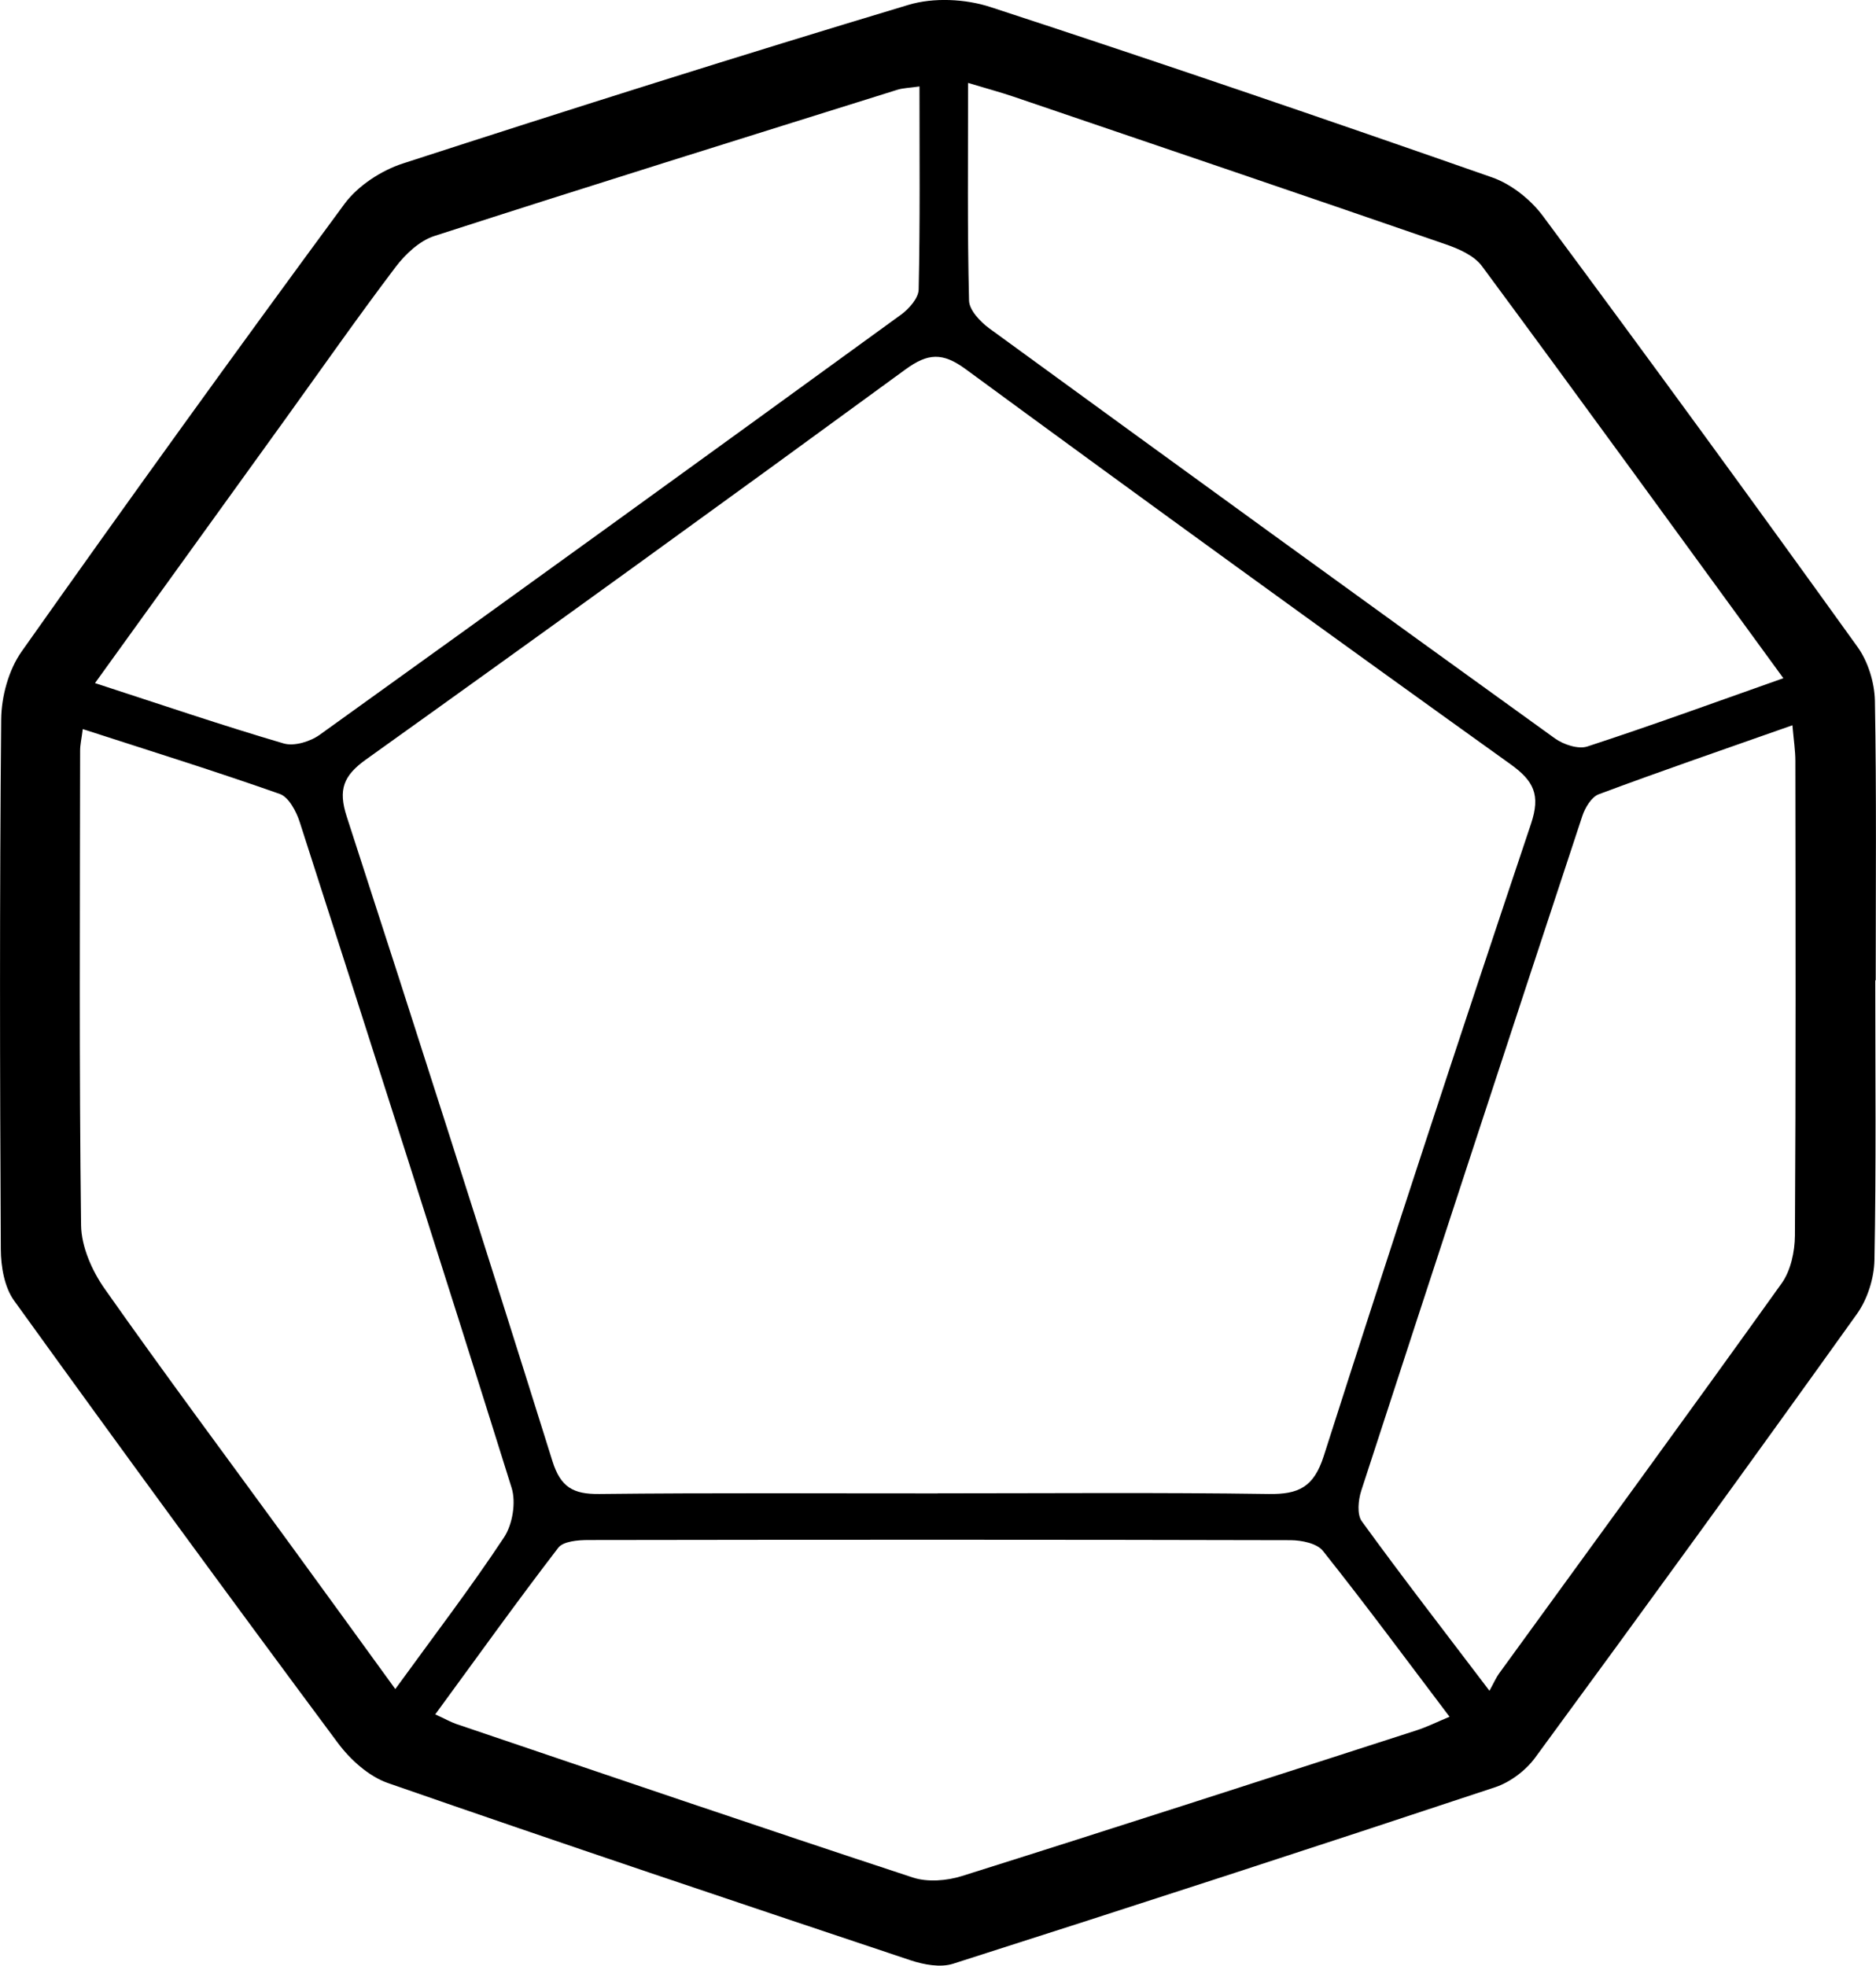 <?xml version="1.0" encoding="UTF-8"?><svg id="a" xmlns="http://www.w3.org/2000/svg" viewBox="0 0 254.75 266.94"><path d="M254.65,133.14c0,12.66,.13,25.32-.11,37.98-.05,2.47-.95,5.31-2.38,7.31-14.43,20.18-29.01,40.25-43.69,60.25-1.28,1.75-3.39,3.34-5.43,4.02-24.49,8.13-49.03,16.12-73.61,23.97-1.72,.55-3.99,.13-5.79-.47-23.69-7.92-47.38-15.86-70.97-24.07-2.6-.91-5.1-3.17-6.79-5.44-14.8-19.91-29.45-39.93-43.96-60.06-1.32-1.83-1.8-4.62-1.81-6.97-.13-23.99-.17-47.98,.05-71.97,.03-3.11,1.01-6.71,2.78-9.22,14.41-20.4,29.02-40.66,43.83-60.77,1.83-2.48,5-4.55,7.97-5.51C77.55,14.79,100.41,7.56,123.37,.66c3.4-1.02,7.72-.82,11.14,.3,22.79,7.45,45.48,15.21,68.11,23.13,2.62,.92,5.24,3.01,6.91,5.26,14.39,19.39,28.62,38.9,42.71,58.5,1.43,1.99,2.31,4.84,2.36,7.3,.23,12.66,.11,25.32,.11,37.98-.02,0-.04,0-.06,0Zm-127.31,69.65c14.99,0,29.97-.13,44.95,.09,4.06,.06,6.11-.93,7.46-5.13,9.17-28.69,18.57-57.31,28.15-85.87,1.32-3.94,.39-5.83-2.81-8.12-24.75-17.74-49.41-35.61-73.96-53.63-3.13-2.3-5.13-2.19-8.19,.05-24.32,17.78-48.72,35.43-73.23,52.95-3.08,2.2-3.81,4.1-2.63,7.75,9.46,29.12,18.78,58.29,27.93,87.52,1.12,3.59,2.85,4.52,6.38,4.48,15.32-.17,30.64-.07,45.95-.08Zm114.83-110.69c-13.98-19.17-27.37-37.62-40.92-55.95-1.07-1.45-3.17-2.37-4.98-2.99-19.51-6.74-39.06-13.37-58.6-20.02-1.83-.62-3.7-1.12-6.21-1.88,0,10.32-.11,19.94,.13,29.56,.03,1.29,1.52,2.87,2.73,3.76,25.56,18.63,51.16,37.2,76.82,55.69,1.17,.84,3.18,1.51,4.42,1.1,8.67-2.83,17.24-5.96,26.61-9.27Zm-229.25,.67c9.13,2.97,17.31,5.76,25.6,8.19,1.42,.42,3.61-.25,4.9-1.18,26.38-18.94,52.68-37.97,78.95-57.06,1.08-.79,2.36-2.24,2.38-3.41,.2-9.1,.11-18.21,.11-27.57-1.39,.2-2.23,.21-3,.45-20.97,6.57-41.96,13.1-62.88,19.86-2.01,.65-3.93,2.46-5.26,4.21-5.12,6.77-9.99,13.73-14.95,20.62-8.45,11.73-16.91,23.46-25.86,35.87ZM59.11,232.81c1.41,.65,2.11,1.05,2.87,1.31,20.64,6.99,41.27,14.03,61.97,20.84,2,.66,4.62,.45,6.68-.2,20.63-6.49,41.2-13.16,61.78-19.8,1.35-.44,2.64-1.08,4.43-1.83-5.91-7.81-11.42-15.27-17.2-22.53-.81-1.02-2.89-1.44-4.39-1.45-31.79-.08-63.58-.07-95.36-.02-1.39,0-3.4,.17-4.08,1.05-5.63,7.33-11.01,14.85-16.7,22.62Zm143.15-3.21c.66-1.19,.92-1.82,1.31-2.35,12.81-17.65,25.69-35.25,38.37-52.98,1.23-1.72,1.78-4.29,1.8-6.48,.13-21.48,.09-42.97,.06-64.45,0-1.4-.22-2.8-.4-4.85-9.13,3.22-17.76,6.18-26.3,9.37-.99,.37-1.87,1.84-2.24,2.98-10.07,30.51-20.07,61.04-30.01,91.59-.41,1.27-.6,3.22,.07,4.15,5.44,7.5,11.12,14.83,17.33,23.01ZM11.24,99c-.17,1.36-.36,2.14-.36,2.93-.02,21.49-.14,42.98,.13,64.46,.04,2.91,1.48,6.17,3.2,8.62,8.24,11.71,16.8,23.19,25.23,34.76,4.65,6.37,9.27,12.76,14.24,19.6,5.34-7.36,10.29-13.83,14.77-20.61,1.15-1.74,1.64-4.73,1.03-6.7-9.44-30.19-19.09-60.32-28.78-90.43-.46-1.44-1.49-3.38-2.7-3.81-8.75-3.09-17.62-5.85-26.76-8.81Z"/></svg>